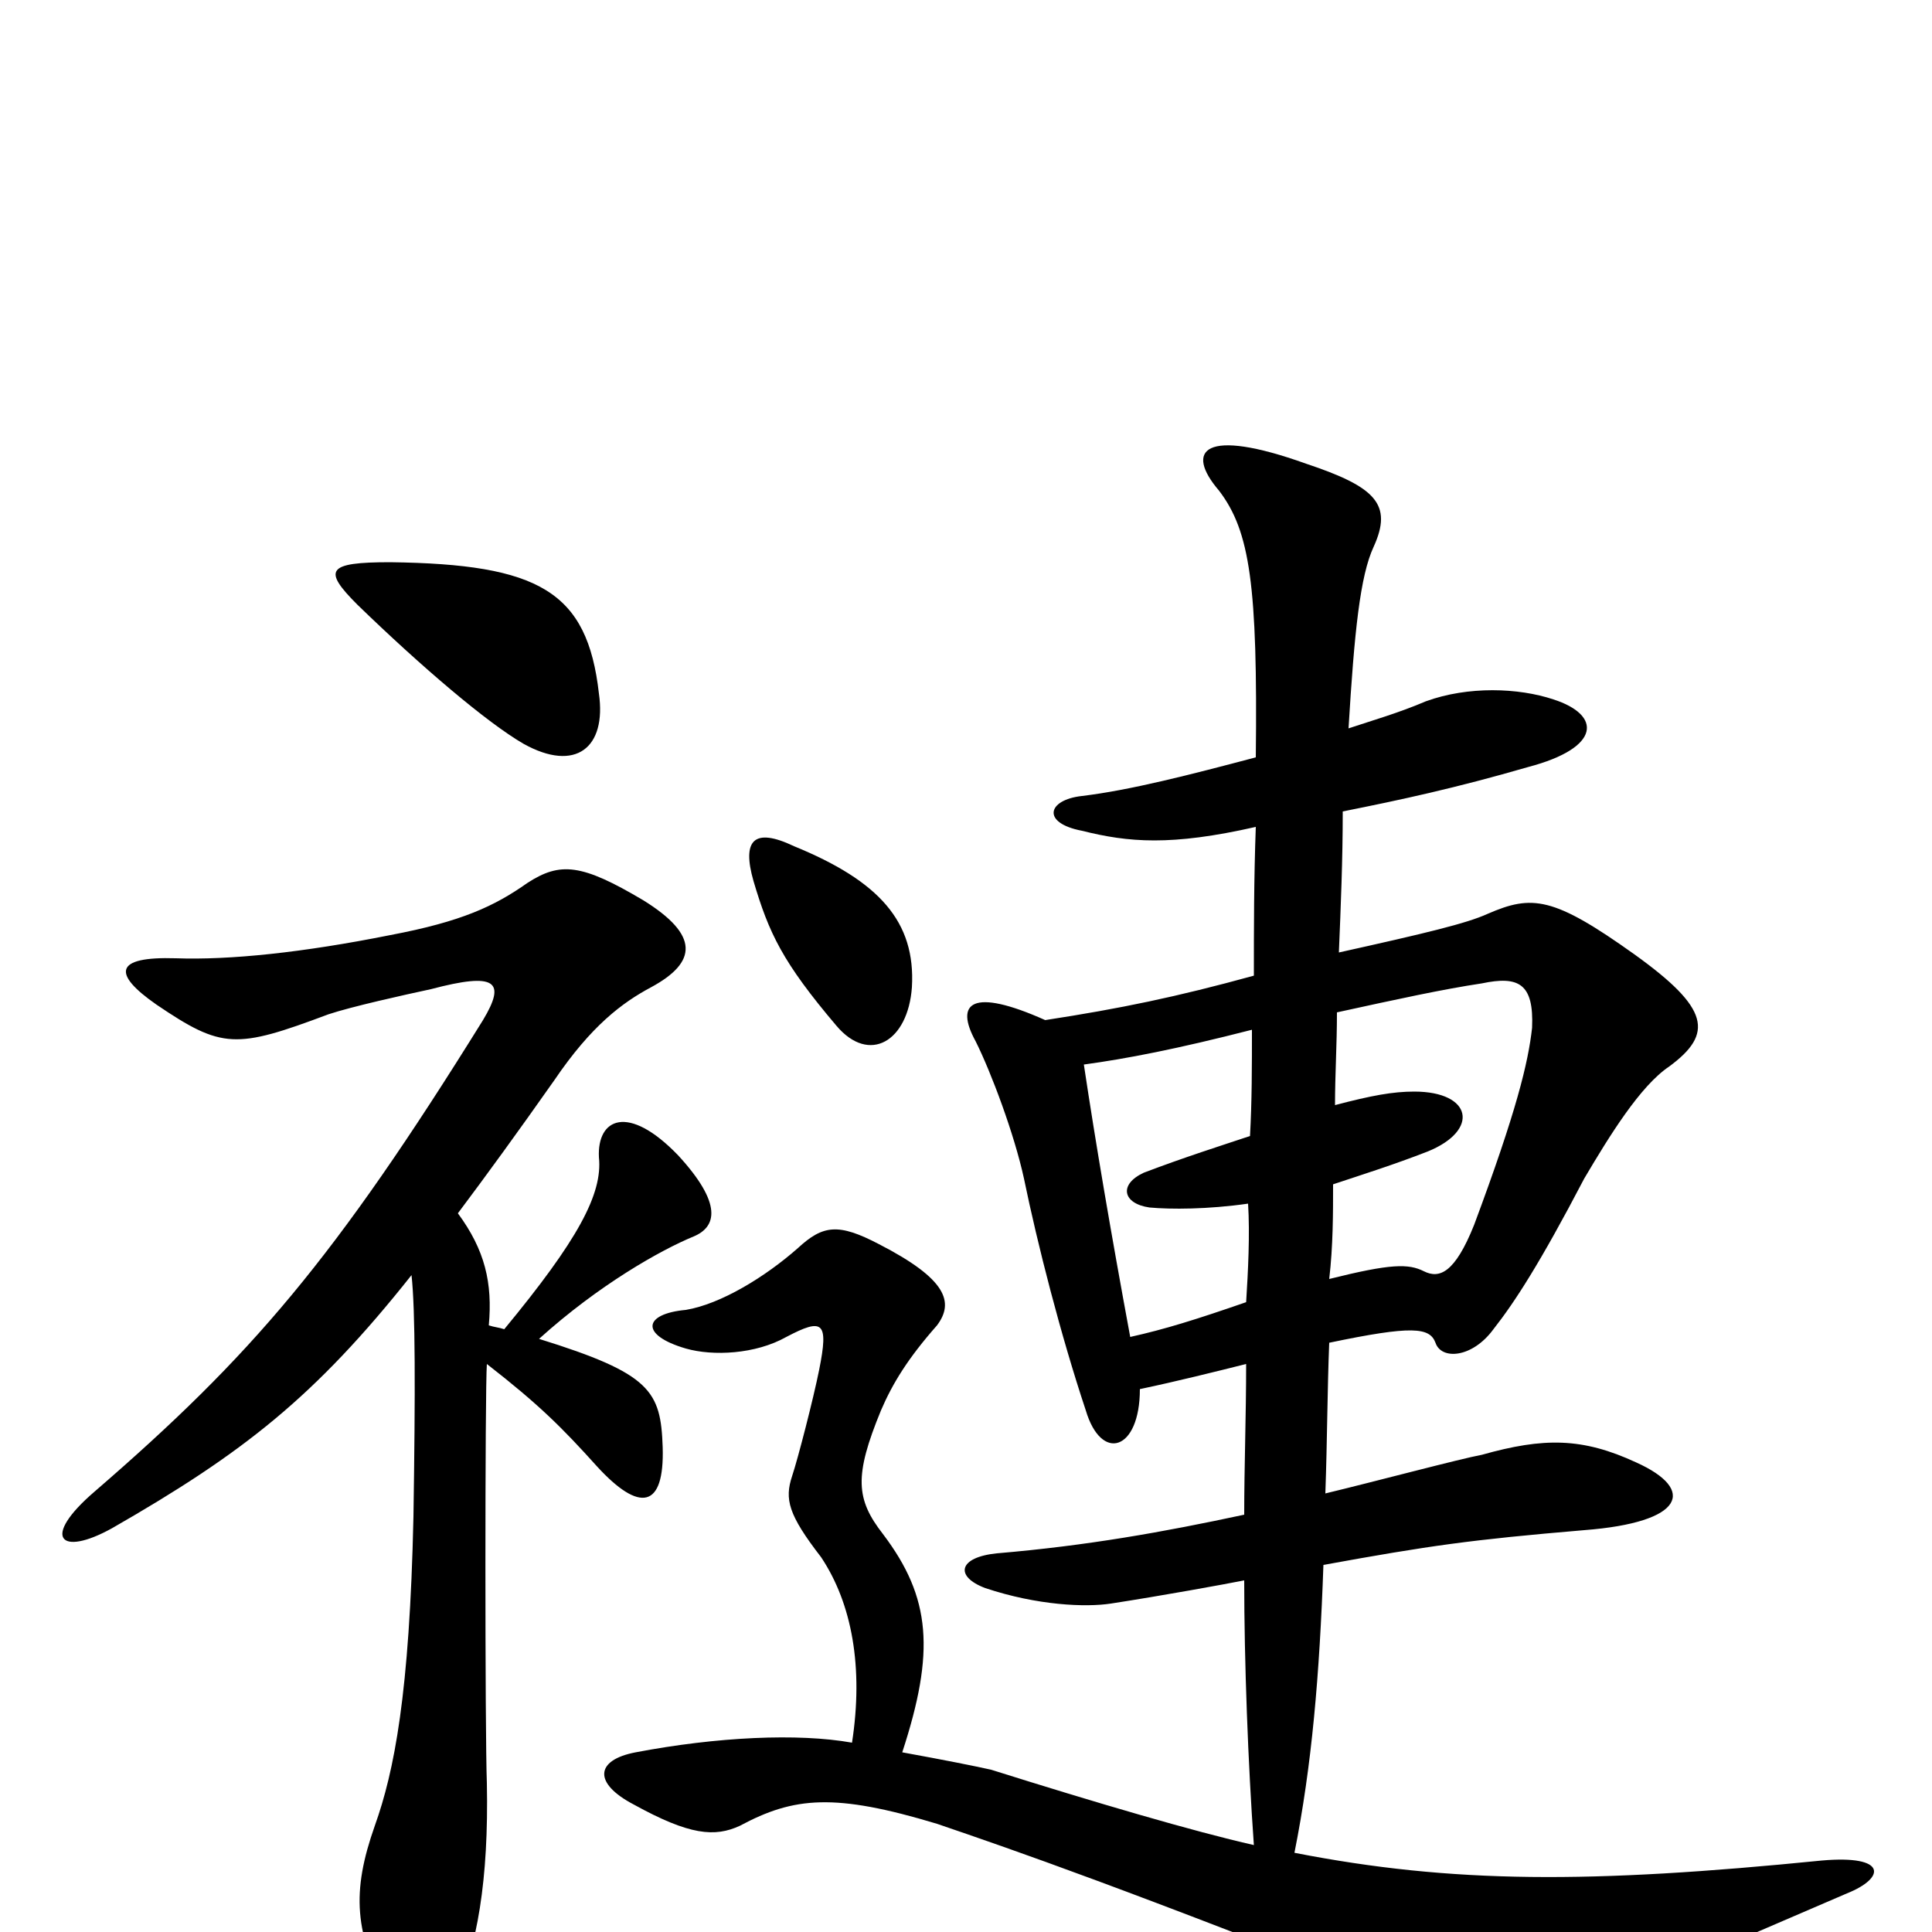 <svg xmlns="http://www.w3.org/2000/svg" viewBox="0 -1000 1000 1000">
	<path fill="#000000" d="M310 -641C304 -694 279 -708 202 -709C169 -709 167 -705 185 -687C218 -655 252 -626 271 -615C298 -600 314 -613 310 -641ZM252 -294C279 -273 291 -261 309 -241C331 -217 344 -219 343 -251C342 -280 337 -289 279 -307C310 -335 342 -353 359 -360C371 -365 374 -377 351 -402C325 -429 309 -421 310 -401C312 -382 299 -358 261 -312C258 -313 256 -313 253 -314C255 -336 251 -353 237 -372C252 -392 268 -414 287 -441C306 -469 322 -481 337 -489C361 -502 362 -516 333 -534C301 -553 290 -554 273 -543C256 -531 239 -523 202 -516C157 -507 119 -503 91 -504C59 -505 58 -496 81 -480C115 -457 122 -457 170 -475C182 -479 209 -485 223 -488C257 -497 262 -492 250 -472C173 -348 130 -298 49 -228C21 -204 31 -194 58 -209C126 -248 163 -277 213 -340C215 -322 215 -280 214 -215C212 -123 204 -83 194 -55C182 -21 183 1 202 35C216 58 226 54 235 34C247 8 253 -27 252 -77C251 -102 251 -281 252 -294ZM472 -489C474 -523 455 -544 411 -562C390 -572 384 -565 390 -544C398 -517 405 -502 433 -469C450 -449 470 -461 472 -489ZM650 -572C649 -545 649 -519 649 -495C609 -484 580 -478 541 -472C503 -489 494 -481 505 -461C513 -445 525 -413 530 -390C537 -356 549 -309 562 -270C570 -243 590 -249 590 -281C609 -285 629 -290 645 -294C645 -267 644 -241 644 -216C602 -207 563 -200 516 -196C496 -194 494 -184 510 -178C537 -169 562 -168 575 -170C601 -174 634 -180 644 -182C644 -140 646 -87 649 -45C618 -52 567 -67 513 -84C504 -86 489 -89 467 -93C484 -145 482 -173 457 -206C443 -224 442 -236 456 -270C462 -284 470 -297 485 -314C494 -326 490 -338 455 -356C434 -367 426 -366 413 -354C396 -339 373 -325 355 -322C333 -320 331 -309 355 -302C369 -298 391 -299 407 -308C426 -318 429 -316 424 -291C421 -276 413 -245 410 -236C406 -224 408 -216 425 -194C441 -170 447 -137 441 -98C413 -103 371 -101 329 -93C308 -89 307 -77 328 -66C357 -50 370 -49 383 -55C411 -70 432 -72 485 -56C526 -42 581 -23 735 38C756 46 784 47 810 39C841 30 863 20 956 -20C976 -28 977 -40 943 -37C823 -25 752 -25 670 -41C679 -86 683 -133 685 -190C740 -200 761 -203 820 -208C872 -212 878 -229 847 -243C819 -256 799 -256 767 -247C756 -245 711 -233 686 -227C687 -255 687 -280 688 -305C731 -314 740 -313 743 -305C746 -296 762 -297 773 -312C784 -326 797 -346 820 -390C833 -412 849 -438 864 -448C887 -465 885 -478 846 -506C804 -536 793 -537 770 -527C759 -522 738 -517 693 -507C694 -531 695 -555 695 -580C725 -586 753 -592 791 -603C829 -613 829 -630 804 -638C786 -644 760 -645 738 -637C724 -631 710 -627 698 -623C701 -673 704 -702 711 -717C721 -739 712 -748 676 -760C623 -779 613 -767 631 -746C647 -725 651 -697 650 -608C616 -599 585 -591 560 -588C542 -586 539 -574 560 -570C584 -564 606 -562 650 -572ZM691 -428C691 -444 692 -459 692 -476C724 -483 747 -488 767 -491C786 -495 794 -491 793 -468C791 -450 785 -425 763 -366C753 -341 745 -338 737 -342C729 -346 720 -346 688 -338C690 -355 690 -372 690 -387C705 -392 721 -397 739 -404C766 -415 762 -435 732 -435C721 -435 710 -433 691 -428ZM646 -377C647 -361 646 -342 645 -326C619 -317 603 -312 585 -308C575 -362 567 -409 561 -449C583 -452 609 -457 648 -467C648 -448 648 -430 647 -412C632 -407 613 -401 592 -393C579 -387 581 -377 595 -375C606 -374 625 -374 646 -377Z"/>
</svg>